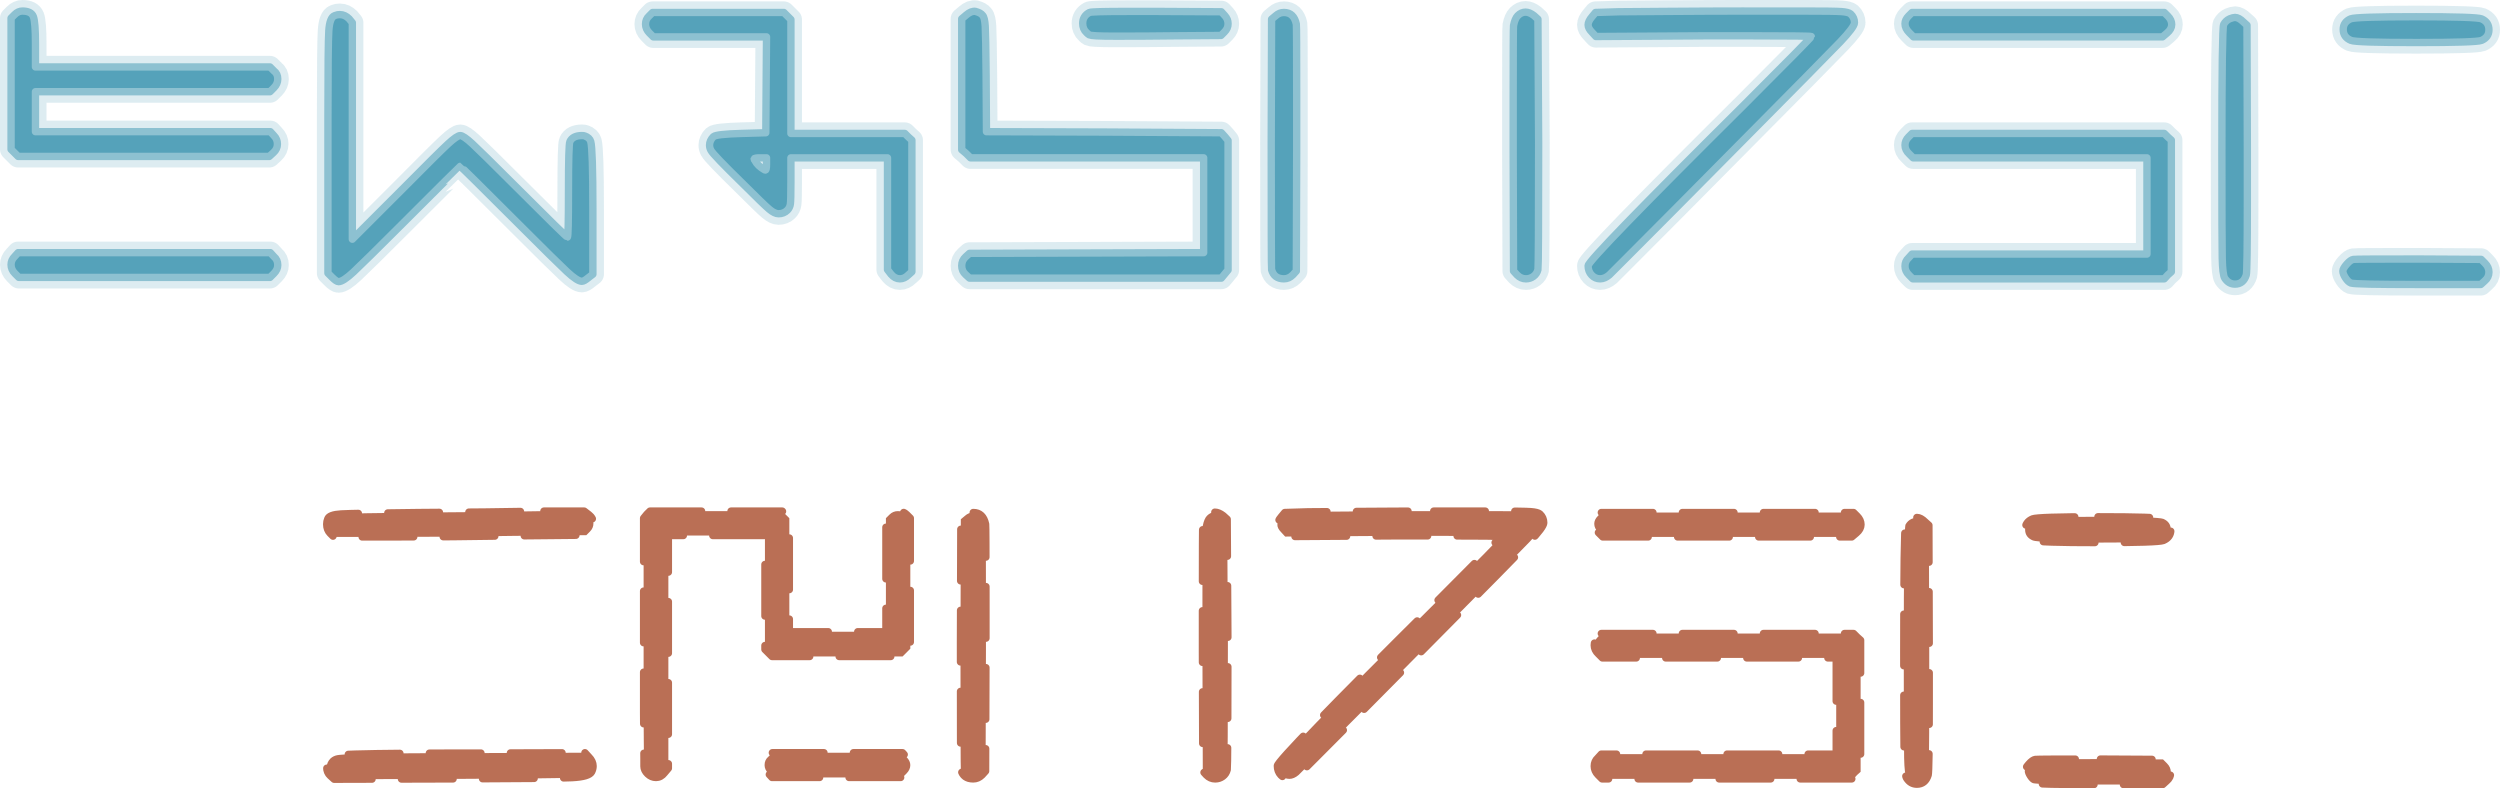 <svg version="1.1" xmlns="http://www.w3.org/2000/svg" xmlns:xlink="http://www.w3.org/1999/xlink" width="339.24" height="106.96" viewBox="0,0,339.24,106.96"><g transform="translate(-70.38,-126.02)"><g data-paper-data="{&quot;isPaintingLayer&quot;:true}" fill-rule="evenodd" stroke-linejoin="round" stroke-miterlimit="10" stroke-dashoffset="0" style="mix-blend-mode: normal"><path d="M355.402,229.024l8.496,0.048l0.528,0.528c0.352,0.352 0.528,0.752 0.528,1.2c0,0.48 -0.192,0.88 -0.576,1.2l-0.528,0.48h-8.592c-5.633,0 -8.64,-0.064 -9.024,-0.192c-0.256,-0.096 -0.504,-0.328 -0.744,-0.696c-0.24,-0.368 -0.36,-0.68 -0.36,-0.936c0,-0.224 0.176,-0.536 0.528,-0.936c0.352,-0.4 0.656,-0.616 0.912,-0.648c0.16,-0.032 3.104,-0.048 8.832,-0.048zM175.186,228.16h17.664l0.528,0.576c0.352,0.352 0.528,0.72 0.528,1.104c0,0.416 -0.176,0.8 -0.528,1.152l-0.528,0.528h-17.712l-0.48,-0.528c-0.352,-0.352 -0.528,-0.736 -0.528,-1.152c0,-0.48 0.176,-0.864 0.528,-1.152zM149.754,228.16l0.528,0.576c0.384,0.384 0.576,0.8 0.576,1.248c0,0.256 -0.064,0.512 -0.192,0.768c-0.224,0.448 -1.104,0.712 -2.64,0.792c-1.536,0.08 -6.736,0.136 -15.6,0.168l-16.704,0.048l-0.528,-0.48c-0.32,-0.288 -0.48,-0.672 -0.48,-1.152c0,-0.448 0.176,-0.848 0.528,-1.2c0.256,-0.224 0.552,-0.368 0.888,-0.432c0.336,-0.064 1.16,-0.112 2.472,-0.144c3.168,-0.096 8.832,-0.144 16.992,-0.144zM287.674,211.984h34.224l0.48,0.48l0.48,0.432v17.856l-0.48,0.432l-0.48,0.528h-34.128l-0.528,-0.528c-0.352,-0.352 -0.528,-0.752 -0.528,-1.2c0,-0.448 0.16,-0.816 0.48,-1.104l0.48,-0.528h31.872v-13.056h-31.728l-0.528,-0.528c-0.384,-0.352 -0.576,-0.752 -0.576,-1.2c0,-0.416 0.16,-0.784 0.48,-1.104zM330.49,196.24c0.352,0 0.736,0.208 1.152,0.624l0.48,0.432l0.048,16.56v7.536c0,6.144 -0.048,9.408 -0.144,9.792c-0.256,0.832 -0.768,1.248 -1.536,1.248c-0.576,0 -1.04,-0.272 -1.392,-0.816c-0.192,-0.32 -0.304,-1.232 -0.336,-2.736c-0.032,-1.504 -0.048,-6.336 -0.048,-14.496c0,-11.104 0.08,-16.832 0.24,-17.184c0.192,-0.352 0.464,-0.608 0.816,-0.768c0.319,-0.128 0.56,-0.192 0.72,-0.192zM355.066,196.144c5.44,0 8.4,0.096 8.88,0.288c0.672,0.288 1.008,0.784 1.008,1.488c0,0.672 -0.336,1.152 -1.008,1.44c-0.48,0.192 -3.424,0.288 -8.832,0.288c-5.44,0 -8.4,-0.096 -8.88,-0.288c-0.705,-0.288 -1.056,-0.784 -1.056,-1.488c0,-0.672 0.336,-1.152 1.008,-1.44c0.48,-0.192 3.439,-0.288 8.88,-0.288zM287.674,195.568h34.224l0.48,0.48c0.352,0.352 0.528,0.736 0.528,1.152c0,0.416 -0.208,0.8 -0.624,1.152l-0.624,0.528h-33.792l-0.576,-0.576c-0.384,-0.384 -0.576,-0.784 -0.576,-1.2c0,-0.384 0.16,-0.736 0.48,-1.056zM202.442,195.568c0.896,0 1.456,0.528 1.68,1.584c0.032,0.192 0.048,3.408 0.048,9.648v7.44l-0.048,16.416l-0.48,0.528c-0.352,0.352 -0.752,0.528 -1.2,0.528c-0.896,0 -1.456,-0.416 -1.68,-1.248c-0.032,-0.16 -0.048,-5.888 -0.048,-17.184l0.048,-16.8l0.576,-0.48c0.32,-0.288 0.688,-0.432 1.104,-0.432zM235.226,195.52c0.352,0 0.736,0.16 1.152,0.48l0.528,0.48l0.096,16.8c0,11.136 -0.032,16.864 -0.096,17.184c-0.096,0.384 -0.296,0.688 -0.6,0.912c-0.304,0.224 -0.648,0.336 -1.032,0.336c-0.448,0 -0.848,-0.176 -1.2,-0.528l-0.48,-0.528l-0.048,-16.224v-7.392c0,-6.24 0.016,-9.472 0.048,-9.696c0.128,-0.64 0.32,-1.088 0.576,-1.344c0.32,-0.32 0.672,-0.48 1.056,-0.48zM264.93,195.376h7.968c2.848,0 4.584,0.024 5.208,0.072c0.624,0.048 1.032,0.152 1.224,0.312c0.352,0.32 0.528,0.72 0.528,1.2c0,0.384 -0.64,1.248 -1.92,2.592c-1.28,1.344 -6.096,6.224 -14.448,14.64c-2.56,2.592 -5.256,5.312 -8.088,8.16c-2.832,2.848 -4.984,5.008 -6.456,6.48c-1.472,1.472 -2.256,2.256 -2.352,2.352c-0.416,0.352 -0.832,0.528 -1.248,0.528c-0.448,0 -0.832,-0.168 -1.152,-0.504c-0.32,-0.336 -0.48,-0.76 -0.48,-1.272c0,-0.544 7.088,-7.856 21.264,-21.936c6.016,-6.016 9.024,-9.072 9.024,-9.168c0,-0.064 -2.672,-0.096 -8.016,-0.096h-6.576l-14.64,0.096l-0.528,-0.576c-0.352,-0.352 -0.528,-0.688 -0.528,-1.008c0,-0.32 0.176,-0.688 0.528,-1.104l0.48,-0.576l3.168,-0.096c0.096,0 2.2,-0.016 6.312,-0.048c4.112,-0.032 7.688,-0.048 10.728,-0.048zM158.578,195.376h17.952l0.96,0.96v15.408h13.104v-15.408l0.48,-0.48c0.32,-0.32 0.704,-0.48 1.152,-0.48c0.48,0 0.88,0.16 1.2,0.48l0.48,0.48v17.712l-1.056,1.056h-17.712l-0.96,-0.96v-15.456h-13.104v31.584l-0.528,0.624c-0.32,0.416 -0.704,0.624 -1.152,0.624c-0.416,0 -0.792,-0.16 -1.128,-0.48c-0.336,-0.32 -0.504,-0.672 -0.504,-1.056c0,-0.032 0,-0.36 0,-0.984c0,-0.624 -0.008,-1.48 -0.024,-2.568c-0.016,-1.088 -0.024,-2.304 -0.024,-3.648c0,-1.344 0,-2.904 0,-4.68c0,-1.776 0,-3.512 0,-5.208v-16.56l0.432,-0.528zM144.186,195.376h5.472l0.624,0.48c0.416,0.32 0.624,0.72 0.624,1.2c0,0.416 -0.16,0.784 -0.48,1.104l-0.48,0.48l-9.84,0.096c-5.408,0.096 -11.12,0.144 -17.136,0.144h-7.296l-0.48,-0.48c-0.32,-0.32 -0.48,-0.736 -0.48,-1.248c0,-0.256 0.048,-0.496 0.144,-0.72c0.128,-0.384 0.736,-0.608 1.824,-0.672c1.088,-0.064 4.608,-0.128 10.56,-0.192c6.24,-0.032 11.888,-0.096 16.944,-0.192z" fill="#ba6f55" stroke="#ba6f55" stroke-width="1" stroke-linecap="round" stroke-dasharray="7,4"/><path d="M398.568,161.168l8.496,0.048l0.528,0.528c0.352,0.352 0.528,0.752 0.528,1.2c0,0.48 -0.192,0.88 -0.576,1.2l-0.528,0.48h-8.592c-5.632,0 -8.64,-0.064 -9.024,-0.192c-0.256,-0.096 -0.504,-0.328 -0.744,-0.696c-0.24,-0.368 -0.36,-0.68 -0.36,-0.936c0,-0.224 0.176,-0.536 0.528,-0.936c0.352,-0.4 0.656,-0.616 0.912,-0.648c0.16,-0.032 3.104,-0.048 8.832,-0.048zM72.84,160.304h34.224l0.48,0.528c0.352,0.288 0.528,0.672 0.528,1.152c0,0.416 -0.176,0.8 -0.528,1.152l-0.528,0.528h-34.08l-0.528,-0.528c-0.352,-0.352 -0.528,-0.752 -0.528,-1.2c0,-0.416 0.16,-0.784 0.48,-1.104zM173.528,147.44c-0.512,0 -0.784,0.048 -0.816,0.144c0,0.064 0.032,0.128 0.096,0.192c0.256,0.512 0.704,0.944 1.344,1.296c0.096,0.064 0.16,0.016 0.192,-0.144c0.032,-0.128 0.048,-0.336 0.048,-0.624v-0.864zM329.84,144.128h34.224l0.48,0.48l0.48,0.432v17.856l-0.48,0.432l-0.48,0.528h-34.128l-0.528,-0.528c-0.352,-0.352 -0.528,-0.752 -0.528,-1.2c0,-0.448 0.16,-0.816 0.48,-1.104l0.48,-0.528h31.872v-13.056h-31.728l-0.528,-0.528c-0.384,-0.352 -0.576,-0.752 -0.576,-1.2c0,-0.416 0.16,-0.784 0.48,-1.104zM373.656,128.384c0.352,0 0.736,0.208 1.152,0.624l0.48,0.432l0.048,16.56v7.536c0,6.144 -0.048,9.408 -0.144,9.792c-0.256,0.832 -0.768,1.248 -1.536,1.248c-0.576,0 -1.04,-0.272 -1.392,-0.816c-0.192,-0.32 -0.304,-1.232 -0.336,-2.736c-0.032,-1.504 -0.048,-6.336 -0.048,-14.496c0,-11.104 0.08,-16.832 0.24,-17.184c0.192,-0.352 0.464,-0.608 0.816,-0.768c0.32,-0.128 0.56,-0.192 0.72,-0.192zM398.232,128.288c5.44,0 8.4,0.096 8.88,0.288c0.672,0.288 1.008,0.784 1.008,1.488c0,0.672 -0.336,1.152 -1.008,1.44c-0.48,0.192 -3.424,0.288 -8.832,0.288c-5.44,0 -8.4,-0.096 -8.88,-0.288c-0.704,-0.288 -1.056,-0.784 -1.056,-1.488c0,-0.672 0.336,-1.152 1.008,-1.44c0.48,-0.192 3.44,-0.288 8.88,-0.288zM116.512,128c0.448,0 0.864,0.192 1.248,0.576l0.432,0.528v29.376l7.008,-7.008c3.168,-3.2 5.16,-5.176 5.976,-5.928c0.816,-0.752 1.368,-1.128 1.656,-1.128c0.288,0 0.824,0.36 1.608,1.08c0.784,0.72 2.744,2.648 5.88,5.784c4.608,4.608 6.96,6.912 7.056,6.912c0.096,0 0.144,-2.096 0.144,-6.288c0,-4.192 0.064,-6.416 0.192,-6.672c0.256,-0.544 0.8,-0.816 1.632,-0.816c0.192,0 0.32,0.016 0.384,0.048c0.448,0.16 0.72,0.416 0.816,0.768c0.192,0.672 0.288,3.728 0.288,9.168v8.832l-0.624,0.48c-0.384,0.32 -0.672,0.48 -0.864,0.48c-0.416,0 -1.088,-0.432 -2.016,-1.296c-0.928,-0.864 -3.12,-3.024 -6.576,-6.48c-5.216,-5.216 -7.856,-7.824 -7.92,-7.824c-0.032,0 -2.656,2.608 -7.872,7.824c-3.456,3.456 -5.656,5.624 -6.6,6.504c-0.944,0.88 -1.624,1.32 -2.04,1.32c-0.192,0 -0.48,-0.192 -0.864,-0.576l-0.576,-0.576v-16.992v-4.08c0,-6.688 0.04,-10.632 0.12,-11.832c0.08,-1.2 0.344,-1.88 0.792,-2.04c0.032,0 0.056,-0.008 0.072,-0.024c0.016,-0.016 0.04,-0.024 0.072,-0.024c0.128,-0.064 0.32,-0.096 0.576,-0.096zM329.84,127.712h34.224l0.48,0.48c0.352,0.352 0.528,0.736 0.528,1.152c0,0.416 -0.208,0.8 -0.624,1.152l-0.624,0.528h-33.792l-0.576,-0.576c-0.384,-0.384 -0.576,-0.784 -0.576,-1.2c0,-0.384 0.16,-0.736 0.48,-1.056zM244.608,127.712c0.896,0 1.456,0.528 1.68,1.584c0.032,0.192 0.048,3.408 0.048,9.648v7.44l-0.048,16.416l-0.48,0.528c-0.352,0.352 -0.752,0.528 -1.2,0.528c-0.896,0 -1.456,-0.416 -1.68,-1.248c-0.032,-0.16 -0.048,-5.888 -0.048,-17.184l0.048,-16.8l0.576,-0.48c0.32,-0.288 0.688,-0.432 1.104,-0.432zM158.936,127.712h17.808l0.96,0.96v15.456h15.456l0.48,0.48l0.48,0.432v17.856l-0.48,0.432c-0.352,0.352 -0.736,0.528 -1.152,0.528c-0.448,0 -0.848,-0.208 -1.2,-0.624l-0.48,-0.624v-15.168h-13.104v3.312c0,1.632 -0.024,2.616 -0.072,2.952c-0.048,0.336 -0.184,0.616 -0.408,0.84c-0.32,0.32 -0.72,0.48 -1.2,0.48c-0.352,0 -0.768,-0.2 -1.248,-0.6c-0.48,-0.4 -1.664,-1.544 -3.552,-3.432c-2.72,-2.656 -4.176,-4.176 -4.368,-4.56c-0.128,-0.224 -0.192,-0.464 -0.192,-0.72c0,-0.416 0.176,-0.8 0.528,-1.152c0.256,-0.224 1.504,-0.368 3.744,-0.432l3.36,-0.096c0,-1.44 0.016,-3.608 0.048,-6.504c0.032,-2.896 0.048,-5.064 0.048,-6.504h-15.36l-0.528,-0.528c-0.352,-0.352 -0.528,-0.752 -0.528,-1.2c0,-0.448 0.16,-0.816 0.48,-1.104zM277.392,127.664c0.352,0 0.736,0.16 1.152,0.48l0.528,0.48l0.096,16.8c0,11.136 -0.032,16.864 -0.096,17.184c-0.096,0.384 -0.296,0.688 -0.6,0.912c-0.304,0.224 -0.648,0.336 -1.032,0.336c-0.448,0 -0.848,-0.176 -1.2,-0.528l-0.48,-0.528l-0.048,-16.224v-7.392c0,-6.24 0.016,-9.472 0.048,-9.696c0.128,-0.64 0.32,-1.088 0.576,-1.344c0.32,-0.32 0.672,-0.48 1.056,-0.48zM223.344,127.568h3.984l8.784,0.048l0.48,0.528c0.288,0.32 0.432,0.688 0.432,1.104c0,0.416 -0.16,0.784 -0.48,1.104l-0.48,0.48l-6.48,0.048c-2.368,0.032 -4.928,0.048 -7.68,0.048c-1.312,0 -2.232,-0.016 -2.76,-0.048c-0.528,-0.032 -0.84,-0.072 -0.936,-0.12c-0.096,-0.048 -0.224,-0.152 -0.384,-0.312c-0.352,-0.32 -0.528,-0.736 -0.528,-1.248c0,-0.672 0.304,-1.168 0.912,-1.488c0.192,-0.096 1.904,-0.144 5.136,-0.144zM202.752,127.568c0.48,0.128 0.8,0.304 0.96,0.528c0.192,0.192 0.312,0.688 0.36,1.488c0.048,0.8 0.088,3.008 0.12,6.624l0.048,7.68l15.936,0.048l15.936,0.096l0.48,0.528l0.432,0.528v17.568c-0.096,0.128 -0.248,0.312 -0.456,0.552c-0.208,0.24 -0.36,0.424 -0.456,0.552h-34.176l-0.528,-0.48c-0.352,-0.32 -0.528,-0.72 -0.528,-1.2c0,-0.48 0.176,-0.88 0.528,-1.2l0.528,-0.48c3.52,0 8.816,-0.016 15.888,-0.048c7.072,-0.032 12.368,-0.048 15.888,-0.048v-12.864h-31.632l-0.576,-0.576l-0.624,-0.528v-17.76l0.624,-0.528c0.448,-0.384 0.864,-0.544 1.248,-0.48zM307.096,127.52h7.968c2.848,0 4.584,0.024 5.208,0.072c0.624,0.048 1.032,0.152 1.224,0.312c0.352,0.32 0.528,0.72 0.528,1.2c0,0.384 -0.64,1.248 -1.92,2.592c-1.28,1.344 -6.096,6.224 -14.448,14.64c-2.56,2.592 -5.256,5.312 -8.088,8.16c-2.832,2.848 -4.984,5.008 -6.456,6.48c-1.472,1.472 -2.256,2.256 -2.352,2.352c-0.416,0.352 -0.832,0.528 -1.248,0.528c-0.448,0 -0.832,-0.168 -1.152,-0.504c-0.32,-0.336 -0.48,-0.76 -0.48,-1.272c0,-0.544 7.088,-7.856 21.264,-21.936c6.016,-6.016 9.024,-9.072 9.024,-9.168c0,-0.064 -2.672,-0.096 -8.016,-0.096h-6.576l-14.64,0.096l-0.528,-0.576c-0.352,-0.352 -0.528,-0.688 -0.528,-1.008c0,-0.32 0.176,-0.688 0.528,-1.104l0.48,-0.576l3.168,-0.096c0.096,0 2.2,-0.016 6.312,-0.048c4.112,-0.032 7.688,-0.048 10.728,-0.048zM73.416,127.52c0.8,0 1.296,0.248 1.488,0.744c0.192,0.496 0.288,1.736 0.288,3.72v3.12h31.824l0.528,0.528c0.352,0.256 0.528,0.624 0.528,1.104c0,0.448 -0.176,0.848 -0.528,1.2l-0.528,0.528h-31.824v5.424h31.872l0.48,0.528c0.32,0.32 0.48,0.704 0.48,1.152c0,0.448 -0.176,0.832 -0.528,1.152l-0.576,0.528h-34.08l-0.96,-0.96v-17.808l0.48,-0.48c0.32,-0.32 0.672,-0.48 1.056,-0.48z" fill="#55a2ba" stroke-opacity="0.2" stroke="#55a2ba" stroke-width="3" stroke-linecap="butt" stroke-dasharray=""/><path d="M398.568,161.168l8.496,0.048l0.528,0.528c0.352,0.352 0.528,0.752 0.528,1.2c0,0.48 -0.192,0.88 -0.576,1.2l-0.528,0.48h-8.592c-5.632,0 -8.64,-0.064 -9.024,-0.192c-0.256,-0.096 -0.504,-0.328 -0.744,-0.696c-0.24,-0.368 -0.36,-0.68 -0.36,-0.936c0,-0.224 0.176,-0.536 0.528,-0.936c0.352,-0.4 0.656,-0.616 0.912,-0.648c0.16,-0.032 3.104,-0.048 8.832,-0.048zM72.84,160.304h34.224l0.48,0.528c0.352,0.288 0.528,0.672 0.528,1.152c0,0.416 -0.176,0.8 -0.528,1.152l-0.528,0.528h-34.08l-0.528,-0.528c-0.352,-0.352 -0.528,-0.752 -0.528,-1.2c0,-0.416 0.16,-0.784 0.48,-1.104zM173.528,147.44c-0.512,0 -0.784,0.048 -0.816,0.144c0,0.064 0.032,0.128 0.096,0.192c0.256,0.512 0.704,0.944 1.344,1.296c0.096,0.064 0.16,0.016 0.192,-0.144c0.032,-0.128 0.048,-0.336 0.048,-0.624v-0.864zM329.84,144.128h34.224l0.48,0.48l0.48,0.432v17.856l-0.48,0.432l-0.48,0.528h-34.128l-0.528,-0.528c-0.352,-0.352 -0.528,-0.752 -0.528,-1.2c0,-0.448 0.16,-0.816 0.48,-1.104l0.48,-0.528h31.872v-13.056h-31.728l-0.528,-0.528c-0.384,-0.352 -0.576,-0.752 -0.576,-1.2c0,-0.416 0.16,-0.784 0.48,-1.104zM373.656,128.384c0.352,0 0.736,0.208 1.152,0.624l0.48,0.432l0.048,16.56v7.536c0,6.144 -0.048,9.408 -0.144,9.792c-0.256,0.832 -0.768,1.248 -1.536,1.248c-0.576,0 -1.04,-0.272 -1.392,-0.816c-0.192,-0.32 -0.304,-1.232 -0.336,-2.736c-0.032,-1.504 -0.048,-6.336 -0.048,-14.496c0,-11.104 0.08,-16.832 0.24,-17.184c0.192,-0.352 0.464,-0.608 0.816,-0.768c0.32,-0.128 0.56,-0.192 0.72,-0.192zM398.232,128.288c5.44,0 8.4,0.096 8.88,0.288c0.672,0.288 1.008,0.784 1.008,1.488c0,0.672 -0.336,1.152 -1.008,1.44c-0.48,0.192 -3.424,0.288 -8.832,0.288c-5.44,0 -8.4,-0.096 -8.88,-0.288c-0.704,-0.288 -1.056,-0.784 -1.056,-1.488c0,-0.672 0.336,-1.152 1.008,-1.44c0.48,-0.192 3.44,-0.288 8.88,-0.288zM116.512,128c0.448,0 0.864,0.192 1.248,0.576l0.432,0.528v29.376l7.008,-7.008c3.168,-3.2 5.16,-5.176 5.976,-5.928c0.816,-0.752 1.368,-1.128 1.656,-1.128c0.288,0 0.824,0.36 1.608,1.08c0.784,0.72 2.744,2.648 5.88,5.784c4.608,4.608 6.96,6.912 7.056,6.912c0.096,0 0.144,-2.096 0.144,-6.288c0,-4.192 0.064,-6.416 0.192,-6.672c0.256,-0.544 0.8,-0.816 1.632,-0.816c0.192,0 0.32,0.016 0.384,0.048c0.448,0.16 0.72,0.416 0.816,0.768c0.192,0.672 0.288,3.728 0.288,9.168v8.832l-0.624,0.48c-0.384,0.32 -0.672,0.48 -0.864,0.48c-0.416,0 -1.088,-0.432 -2.016,-1.296c-0.928,-0.864 -3.12,-3.024 -6.576,-6.48c-5.216,-5.216 -7.856,-7.824 -7.92,-7.824c-0.032,0 -2.656,2.608 -7.872,7.824c-3.456,3.456 -5.656,5.624 -6.6,6.504c-0.944,0.88 -1.624,1.32 -2.04,1.32c-0.192,0 -0.48,-0.192 -0.864,-0.576l-0.576,-0.576v-16.992v-4.08c0,-6.688 0.04,-10.632 0.12,-11.832c0.08,-1.2 0.344,-1.88 0.792,-2.04c0.032,0 0.056,-0.008 0.072,-0.024c0.016,-0.016 0.04,-0.024 0.072,-0.024c0.128,-0.064 0.32,-0.096 0.576,-0.096zM329.84,127.712h34.224l0.48,0.48c0.352,0.352 0.528,0.736 0.528,1.152c0,0.416 -0.208,0.8 -0.624,1.152l-0.624,0.528h-33.792l-0.576,-0.576c-0.384,-0.384 -0.576,-0.784 -0.576,-1.2c0,-0.384 0.16,-0.736 0.48,-1.056zM244.608,127.712c0.896,0 1.456,0.528 1.68,1.584c0.032,0.192 0.048,3.408 0.048,9.648v7.44l-0.048,16.416l-0.48,0.528c-0.352,0.352 -0.752,0.528 -1.2,0.528c-0.896,0 -1.456,-0.416 -1.68,-1.248c-0.032,-0.16 -0.048,-5.888 -0.048,-17.184l0.048,-16.8l0.576,-0.48c0.32,-0.288 0.688,-0.432 1.104,-0.432zM158.936,127.712h17.808l0.96,0.96v15.456h15.456l0.48,0.48l0.48,0.432v17.856l-0.48,0.432c-0.352,0.352 -0.736,0.528 -1.152,0.528c-0.448,0 -0.848,-0.208 -1.2,-0.624l-0.48,-0.624v-15.168h-13.104v3.312c0,1.632 -0.024,2.616 -0.072,2.952c-0.048,0.336 -0.184,0.616 -0.408,0.84c-0.32,0.32 -0.72,0.48 -1.2,0.48c-0.352,0 -0.768,-0.2 -1.248,-0.6c-0.48,-0.4 -1.664,-1.544 -3.552,-3.432c-2.72,-2.656 -4.176,-4.176 -4.368,-4.56c-0.128,-0.224 -0.192,-0.464 -0.192,-0.72c0,-0.416 0.176,-0.8 0.528,-1.152c0.256,-0.224 1.504,-0.368 3.744,-0.432l3.36,-0.096c0,-1.44 0.016,-3.608 0.048,-6.504c0.032,-2.896 0.048,-5.064 0.048,-6.504h-15.36l-0.528,-0.528c-0.352,-0.352 -0.528,-0.752 -0.528,-1.2c0,-0.448 0.16,-0.816 0.48,-1.104zM277.392,127.664c0.352,0 0.736,0.16 1.152,0.48l0.528,0.48l0.096,16.8c0,11.136 -0.032,16.864 -0.096,17.184c-0.096,0.384 -0.296,0.688 -0.6,0.912c-0.304,0.224 -0.648,0.336 -1.032,0.336c-0.448,0 -0.848,-0.176 -1.2,-0.528l-0.48,-0.528l-0.048,-16.224v-7.392c0,-6.24 0.016,-9.472 0.048,-9.696c0.128,-0.64 0.32,-1.088 0.576,-1.344c0.32,-0.32 0.672,-0.48 1.056,-0.48zM223.344,127.568h3.984l8.784,0.048l0.48,0.528c0.288,0.32 0.432,0.688 0.432,1.104c0,0.416 -0.16,0.784 -0.48,1.104l-0.48,0.48l-6.48,0.048c-2.368,0.032 -4.928,0.048 -7.68,0.048c-1.312,0 -2.232,-0.016 -2.76,-0.048c-0.528,-0.032 -0.84,-0.072 -0.936,-0.12c-0.096,-0.048 -0.224,-0.152 -0.384,-0.312c-0.352,-0.32 -0.528,-0.736 -0.528,-1.248c0,-0.672 0.304,-1.168 0.912,-1.488c0.192,-0.096 1.904,-0.144 5.136,-0.144zM202.752,127.568c0.48,0.128 0.8,0.304 0.96,0.528c0.192,0.192 0.312,0.688 0.36,1.488c0.048,0.8 0.088,3.008 0.12,6.624l0.048,7.68l15.936,0.048l15.936,0.096l0.48,0.528l0.432,0.528v17.568c-0.096,0.128 -0.248,0.312 -0.456,0.552c-0.208,0.24 -0.36,0.424 -0.456,0.552h-34.176l-0.528,-0.48c-0.352,-0.32 -0.528,-0.72 -0.528,-1.2c0,-0.48 0.176,-0.88 0.528,-1.2l0.528,-0.48c3.52,0 8.816,-0.016 15.888,-0.048c7.072,-0.032 12.368,-0.048 15.888,-0.048v-12.864h-31.632l-0.576,-0.576l-0.624,-0.528v-17.76l0.624,-0.528c0.448,-0.384 0.864,-0.544 1.248,-0.48zM307.096,127.52h7.968c2.848,0 4.584,0.024 5.208,0.072c0.624,0.048 1.032,0.152 1.224,0.312c0.352,0.32 0.528,0.72 0.528,1.2c0,0.384 -0.64,1.248 -1.92,2.592c-1.28,1.344 -6.096,6.224 -14.448,14.64c-2.56,2.592 -5.256,5.312 -8.088,8.16c-2.832,2.848 -4.984,5.008 -6.456,6.48c-1.472,1.472 -2.256,2.256 -2.352,2.352c-0.416,0.352 -0.832,0.528 -1.248,0.528c-0.448,0 -0.832,-0.168 -1.152,-0.504c-0.32,-0.336 -0.48,-0.76 -0.48,-1.272c0,-0.544 7.088,-7.856 21.264,-21.936c6.016,-6.016 9.024,-9.072 9.024,-9.168c0,-0.064 -2.672,-0.096 -8.016,-0.096h-6.576l-14.64,0.096l-0.528,-0.576c-0.352,-0.352 -0.528,-0.688 -0.528,-1.008c0,-0.32 0.176,-0.688 0.528,-1.104l0.48,-0.576l3.168,-0.096c0.096,0 2.2,-0.016 6.312,-0.048c4.112,-0.032 7.688,-0.048 10.728,-0.048zM73.416,127.52c0.8,0 1.296,0.248 1.488,0.744c0.192,0.496 0.288,1.736 0.288,3.72v3.12h31.824l0.528,0.528c0.352,0.256 0.528,0.624 0.528,1.104c0,0.448 -0.176,0.848 -0.528,1.2l-0.528,0.528h-31.824v5.424h31.872l0.48,0.528c0.32,0.32 0.48,0.704 0.48,1.152c0,0.448 -0.176,0.832 -0.528,1.152l-0.576,0.528h-34.08l-0.96,-0.96v-17.808l0.48,-0.48c0.32,-0.32 0.672,-0.48 1.056,-0.48z" fill="#55a2ba" stroke="#8dc1d1" stroke-width="1" stroke-linecap="butt" stroke-dasharray=""/></g></g></svg>